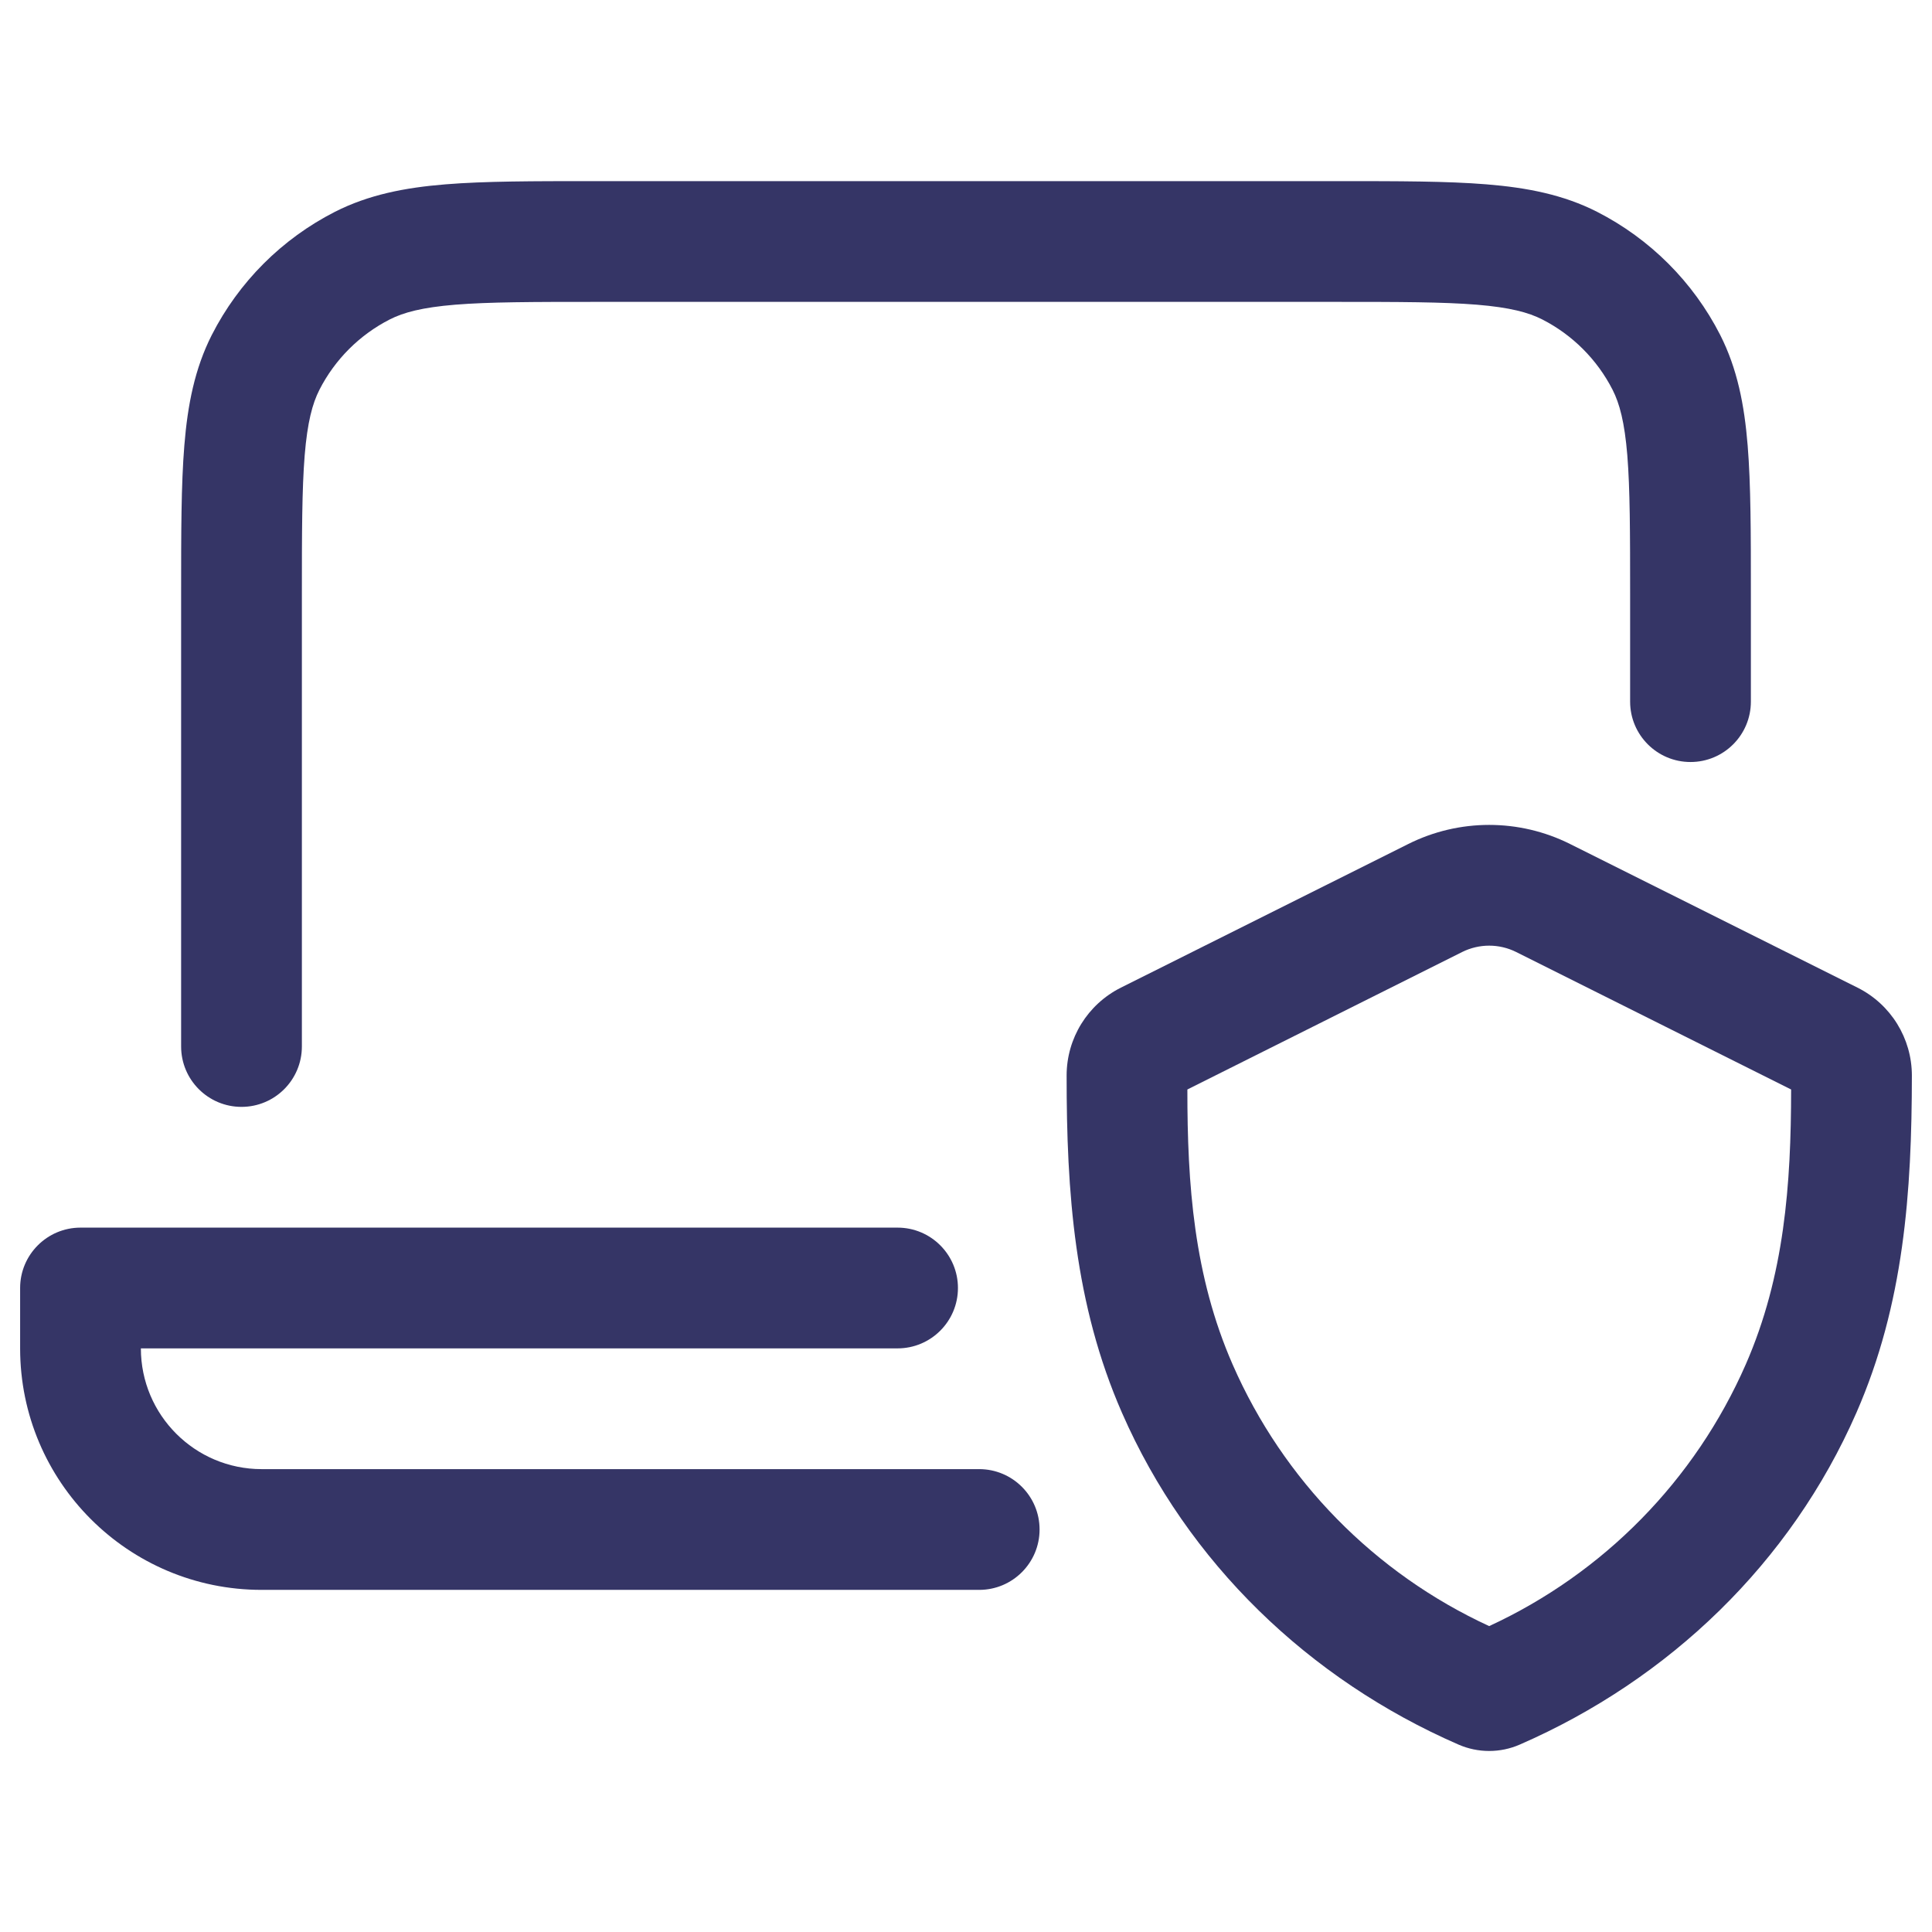 <svg width="24" height="24" viewBox="0 0 24 24" fill="none" xmlns="http://www.w3.org/2000/svg">
<path d="M16.632 2.25H7.368C6.625 2.25 6.022 2.25 5.533 2.29C5.028 2.331 4.579 2.419 4.161 2.631C3.502 2.967 2.967 3.502 2.631 4.161C2.419 4.579 2.331 5.028 2.29 5.533C2.25 6.022 2.25 6.625 2.25 7.368L2.25 13C2.25 13.414 2.586 13.75 3 13.75C3.414 13.75 3.75 13.414 3.75 13V7.4C3.75 6.618 3.751 6.076 3.785 5.655C3.819 5.243 3.881 5.013 3.968 4.842C4.16 4.466 4.466 4.16 4.842 3.968C5.013 3.881 5.243 3.819 5.655 3.785C6.076 3.751 6.618 3.75 7.4 3.75H16.6C17.382 3.75 17.924 3.751 18.345 3.785C18.757 3.819 18.987 3.881 19.158 3.968C19.534 4.16 19.84 4.466 20.032 4.842C20.119 5.013 20.181 5.243 20.215 5.655C20.249 6.076 20.25 6.618 20.25 7.4V8.716C20.25 9.13 20.586 9.466 21 9.466C21.414 9.466 21.75 9.13 21.75 8.716V7.368C21.75 6.625 21.75 6.022 21.71 5.533C21.669 5.028 21.581 4.579 21.369 4.161C21.033 3.502 20.497 2.967 19.839 2.631C19.422 2.419 18.972 2.331 18.467 2.29C17.978 2.25 17.375 2.25 16.632 2.25Z" fill="#353566"/>
<path d="M1 15.25C0.586 15.25 0.25 15.586 0.25 16V16.75C0.25 18.407 1.593 19.75 3.25 19.75H12.164C12.578 19.75 12.914 19.414 12.914 19C12.914 18.586 12.578 18.25 12.164 18.25H3.25C2.422 18.25 1.75 17.578 1.75 16.75H11.15C11.564 16.75 11.9 16.414 11.9 16C11.9 15.586 11.564 15.25 11.15 15.25H1Z" fill="#353566"/>
<path fill-rule="evenodd" clip-rule="evenodd" d="M19.505 10.485C18.872 10.168 18.126 10.168 17.493 10.485L13.924 12.269C13.511 12.476 13.25 12.898 13.25 13.36C13.249 14.808 13.346 16.2 13.938 17.551C14.753 19.414 16.261 20.862 18.116 21.671C18.36 21.778 18.638 21.778 18.881 21.671C20.738 20.861 22.246 19.412 23.061 17.549C23.652 16.199 23.749 14.809 23.75 13.361C23.75 12.899 23.489 12.476 23.075 12.269L19.505 10.485ZM18.164 11.826C18.375 11.721 18.623 11.721 18.834 11.826L22.25 13.534C22.249 14.713 22.168 15.847 21.687 16.948C21.057 18.387 19.922 19.543 18.499 20.2C17.076 19.544 15.941 18.388 15.312 16.95C14.83 15.848 14.749 14.714 14.75 13.534L18.164 11.826Z" fill="#353566"/>
</svg>

